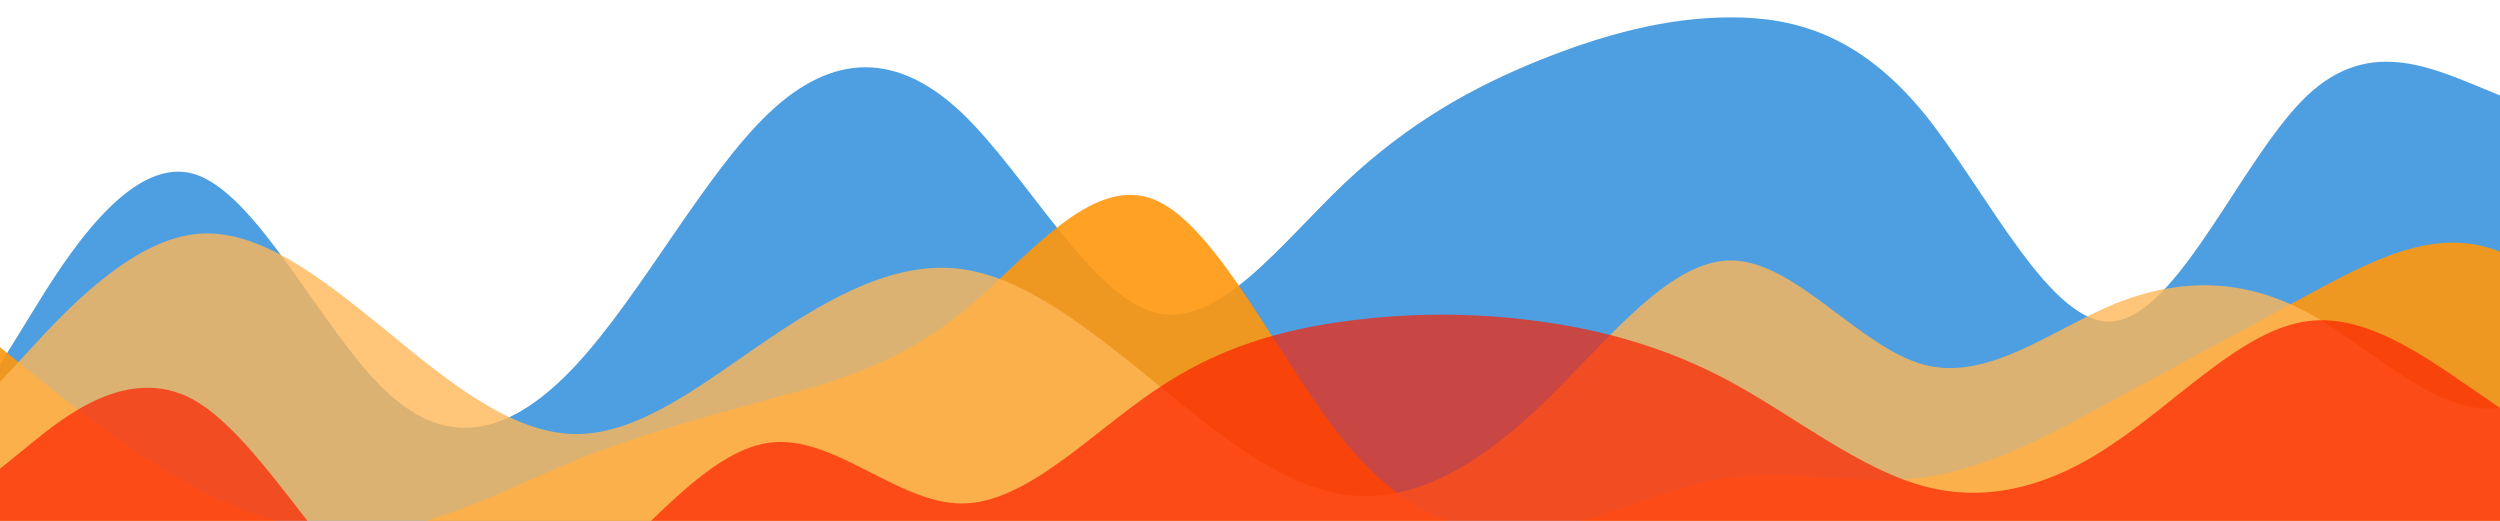 <?xml version="1.0" standalone="no"?>
<svg xmlns:xlink="http://www.w3.org/1999/xlink" id="wave" style="transform:rotate(0deg); transition: 0.3s" viewBox="0 0 1440 300" version="1.1" xmlns="http://www.w3.org/2000/svg"><defs><linearGradient id="sw-gradient-0" x1="0" x2="0" y1="1" y2="0"><stop stop-color="rgba(77, 159, 226, 1)" offset="0%"/><stop stop-color="rgba(77, 159, 226, 1)" offset="100%"/></linearGradient></defs><path style="transform:translate(0, 0px); opacity:1" fill="url(#sw-gradient-0)" d="M0,210L18.5,180C36.9,150,74,90,111,100C147.7,110,185,190,222,225C258.5,260,295,250,332,210C369.2,170,406,100,443,65C480,30,517,30,554,65C590.8,100,628,170,665,180C701.5,190,738,140,775,105C812.3,70,849,50,886,35C923.1,20,960,10,997,10C1033.8,10,1071,20,1108,65C1144.6,110,1182,190,1218,185C1255.4,180,1292,90,1329,55C1366.2,20,1403,40,1440,55C1476.9,70,1514,80,1551,70C1587.7,60,1625,30,1662,15C1698.5,0,1735,0,1772,20C1809.2,40,1846,80,1883,95C1920,110,1957,100,1994,85C2030.8,70,2068,50,2105,35C2141.5,20,2178,10,2215,15C2252.3,20,2289,40,2326,65C2363.1,90,2400,120,2437,130C2473.8,140,2511,130,2548,110C2584.6,90,2622,60,2640,45L2658.5,30L2658.5,300L2640,300C2621.5,300,2585,300,2548,300C2510.8,300,2474,300,2437,300C2400,300,2363,300,2326,300C2289.2,300,2252,300,2215,300C2178.5,300,2142,300,2105,300C2067.7,300,2031,300,1994,300C1956.9,300,1920,300,1883,300C1846.2,300,1809,300,1772,300C1735.4,300,1698,300,1662,300C1624.6,300,1588,300,1551,300C1513.8,300,1477,300,1440,300C1403.1,300,1366,300,1329,300C1292.3,300,1255,300,1218,300C1181.5,300,1145,300,1108,300C1070.8,300,1034,300,997,300C960,300,923,300,886,300C849.2,300,812,300,775,300C738.5,300,702,300,665,300C627.7,300,591,300,554,300C516.9,300,480,300,443,300C406.2,300,369,300,332,300C295.4,300,258,300,222,300C184.6,300,148,300,111,300C73.8,300,37,300,18,300L0,300Z"/><defs><linearGradient id="sw-gradient-1" x1="0" x2="0" y1="1" y2="0"><stop stop-color="rgba(255, 151, 14, 1)" offset="0%"/><stop stop-color="rgba(255, 151, 14, 1)" offset="100%"/></linearGradient></defs><path style="transform:translate(0, 50px); opacity:0.9" fill="url(#sw-gradient-1)" d="M0,150L18.5,165C36.9,180,74,210,111,230C147.7,250,185,260,222,255C258.5,250,295,230,332,215C369.2,200,406,190,443,180C480,170,517,160,554,130C590.8,100,628,50,665,65C701.5,80,738,160,775,205C812.3,250,849,260,886,255C923.1,250,960,230,997,225C1033.8,220,1071,230,1108,225C1144.6,220,1182,200,1218,180C1255.4,160,1292,140,1329,120C1366.2,100,1403,80,1440,95C1476.9,110,1514,160,1551,155C1587.7,150,1625,90,1662,65C1698.5,40,1735,50,1772,90C1809.2,130,1846,200,1883,230C1920,260,1957,250,1994,240C2030.8,230,2068,220,2105,190C2141.5,160,2178,110,2215,75C2252.3,40,2289,20,2326,45C2363.1,70,2400,140,2437,170C2473.8,200,2511,190,2548,200C2584.6,210,2622,240,2640,255L2658.5,270L2658.5,300L2640,300C2621.5,300,2585,300,2548,300C2510.8,300,2474,300,2437,300C2400,300,2363,300,2326,300C2289.2,300,2252,300,2215,300C2178.5,300,2142,300,2105,300C2067.7,300,2031,300,1994,300C1956.9,300,1920,300,1883,300C1846.2,300,1809,300,1772,300C1735.4,300,1698,300,1662,300C1624.6,300,1588,300,1551,300C1513.8,300,1477,300,1440,300C1403.1,300,1366,300,1329,300C1292.3,300,1255,300,1218,300C1181.5,300,1145,300,1108,300C1070.8,300,1034,300,997,300C960,300,923,300,886,300C849.2,300,812,300,775,300C738.5,300,702,300,665,300C627.7,300,591,300,554,300C516.9,300,480,300,443,300C406.2,300,369,300,332,300C295.4,300,258,300,222,300C184.6,300,148,300,111,300C73.8,300,37,300,18,300L0,300Z"/><defs><linearGradient id="sw-gradient-2" x1="0" x2="0" y1="1" y2="0"><stop stop-color="rgba(255, 182, 86, 1)" offset="0%"/><stop stop-color="rgba(255, 182, 86, 1)" offset="100%"/></linearGradient></defs><path style="transform:translate(0, 100px); opacity:0.8" fill="url(#sw-gradient-2)" d="M0,120L18.5,100C36.9,80,74,40,111,35C147.7,30,185,60,222,90C258.5,120,295,150,332,150C369.2,150,406,120,443,95C480,70,517,50,554,55C590.8,60,628,90,665,120C701.5,150,738,180,775,185C812.3,190,849,170,886,135C923.1,100,960,50,997,50C1033.8,50,1071,100,1108,110C1144.6,120,1182,90,1218,75C1255.4,60,1292,60,1329,80C1366.2,100,1403,140,1440,135C1476.9,130,1514,80,1551,95C1587.7,110,1625,190,1662,225C1698.5,260,1735,250,1772,235C1809.2,220,1846,200,1883,205C1920,210,1957,240,1994,210C2030.8,180,2068,90,2105,60C2141.5,30,2178,60,2215,75C2252.3,90,2289,90,2326,120C2363.1,150,2400,210,2437,210C2473.8,210,2511,150,2548,105C2584.6,60,2622,30,2640,15L2658.5,0L2658.5,300L2640,300C2621.5,300,2585,300,2548,300C2510.8,300,2474,300,2437,300C2400,300,2363,300,2326,300C2289.2,300,2252,300,2215,300C2178.5,300,2142,300,2105,300C2067.7,300,2031,300,1994,300C1956.9,300,1920,300,1883,300C1846.2,300,1809,300,1772,300C1735.4,300,1698,300,1662,300C1624.6,300,1588,300,1551,300C1513.8,300,1477,300,1440,300C1403.1,300,1366,300,1329,300C1292.3,300,1255,300,1218,300C1181.5,300,1145,300,1108,300C1070.8,300,1034,300,997,300C960,300,923,300,886,300C849.2,300,812,300,775,300C738.5,300,702,300,665,300C627.7,300,591,300,554,300C516.9,300,480,300,443,300C406.2,300,369,300,332,300C295.4,300,258,300,222,300C184.6,300,148,300,111,300C73.8,300,37,300,18,300L0,300Z"/><defs><linearGradient id="sw-gradient-3" x1="0" x2="0" y1="1" y2="0"><stop stop-color="rgba(252, 33, 0, 1)" offset="0%"/><stop stop-color="rgba(252, 33, 0, 1)" offset="100%"/></linearGradient></defs><path style="transform:translate(0, 150px); opacity:0.7" fill="url(#sw-gradient-3)" d="M0,120L18.5,105C36.9,90,74,60,111,80C147.7,100,185,170,222,200C258.5,230,295,220,332,190C369.2,160,406,110,443,105C480,100,517,140,554,140C590.8,140,628,100,665,75C701.5,50,738,40,775,35C812.3,30,849,30,886,35C923.1,40,960,50,997,70C1033.8,90,1071,120,1108,130C1144.6,140,1182,130,1218,105C1255.4,80,1292,40,1329,35C1366.2,30,1403,60,1440,85C1476.9,110,1514,130,1551,160C1587.7,190,1625,230,1662,210C1698.5,190,1735,110,1772,105C1809.2,100,1846,170,1883,170C1920,170,1957,100,1994,70C2030.8,40,2068,50,2105,60C2141.5,70,2178,80,2215,95C2252.3,110,2289,130,2326,160C2363.1,190,2400,230,2437,250C2473.8,270,2511,270,2548,260C2584.6,250,2622,230,2640,220L2658.5,210L2658.5,300L2640,300C2621.5,300,2585,300,2548,300C2510.8,300,2474,300,2437,300C2400,300,2363,300,2326,300C2289.2,300,2252,300,2215,300C2178.5,300,2142,300,2105,300C2067.7,300,2031,300,1994,300C1956.9,300,1920,300,1883,300C1846.2,300,1809,300,1772,300C1735.4,300,1698,300,1662,300C1624.6,300,1588,300,1551,300C1513.8,300,1477,300,1440,300C1403.1,300,1366,300,1329,300C1292.3,300,1255,300,1218,300C1181.5,300,1145,300,1108,300C1070.8,300,1034,300,997,300C960,300,923,300,886,300C849.2,300,812,300,775,300C738.5,300,702,300,665,300C627.7,300,591,300,554,300C516.9,300,480,300,443,300C406.2,300,369,300,332,300C295.4,300,258,300,222,300C184.6,300,148,300,111,300C73.8,300,37,300,18,300L0,300Z"/></svg>